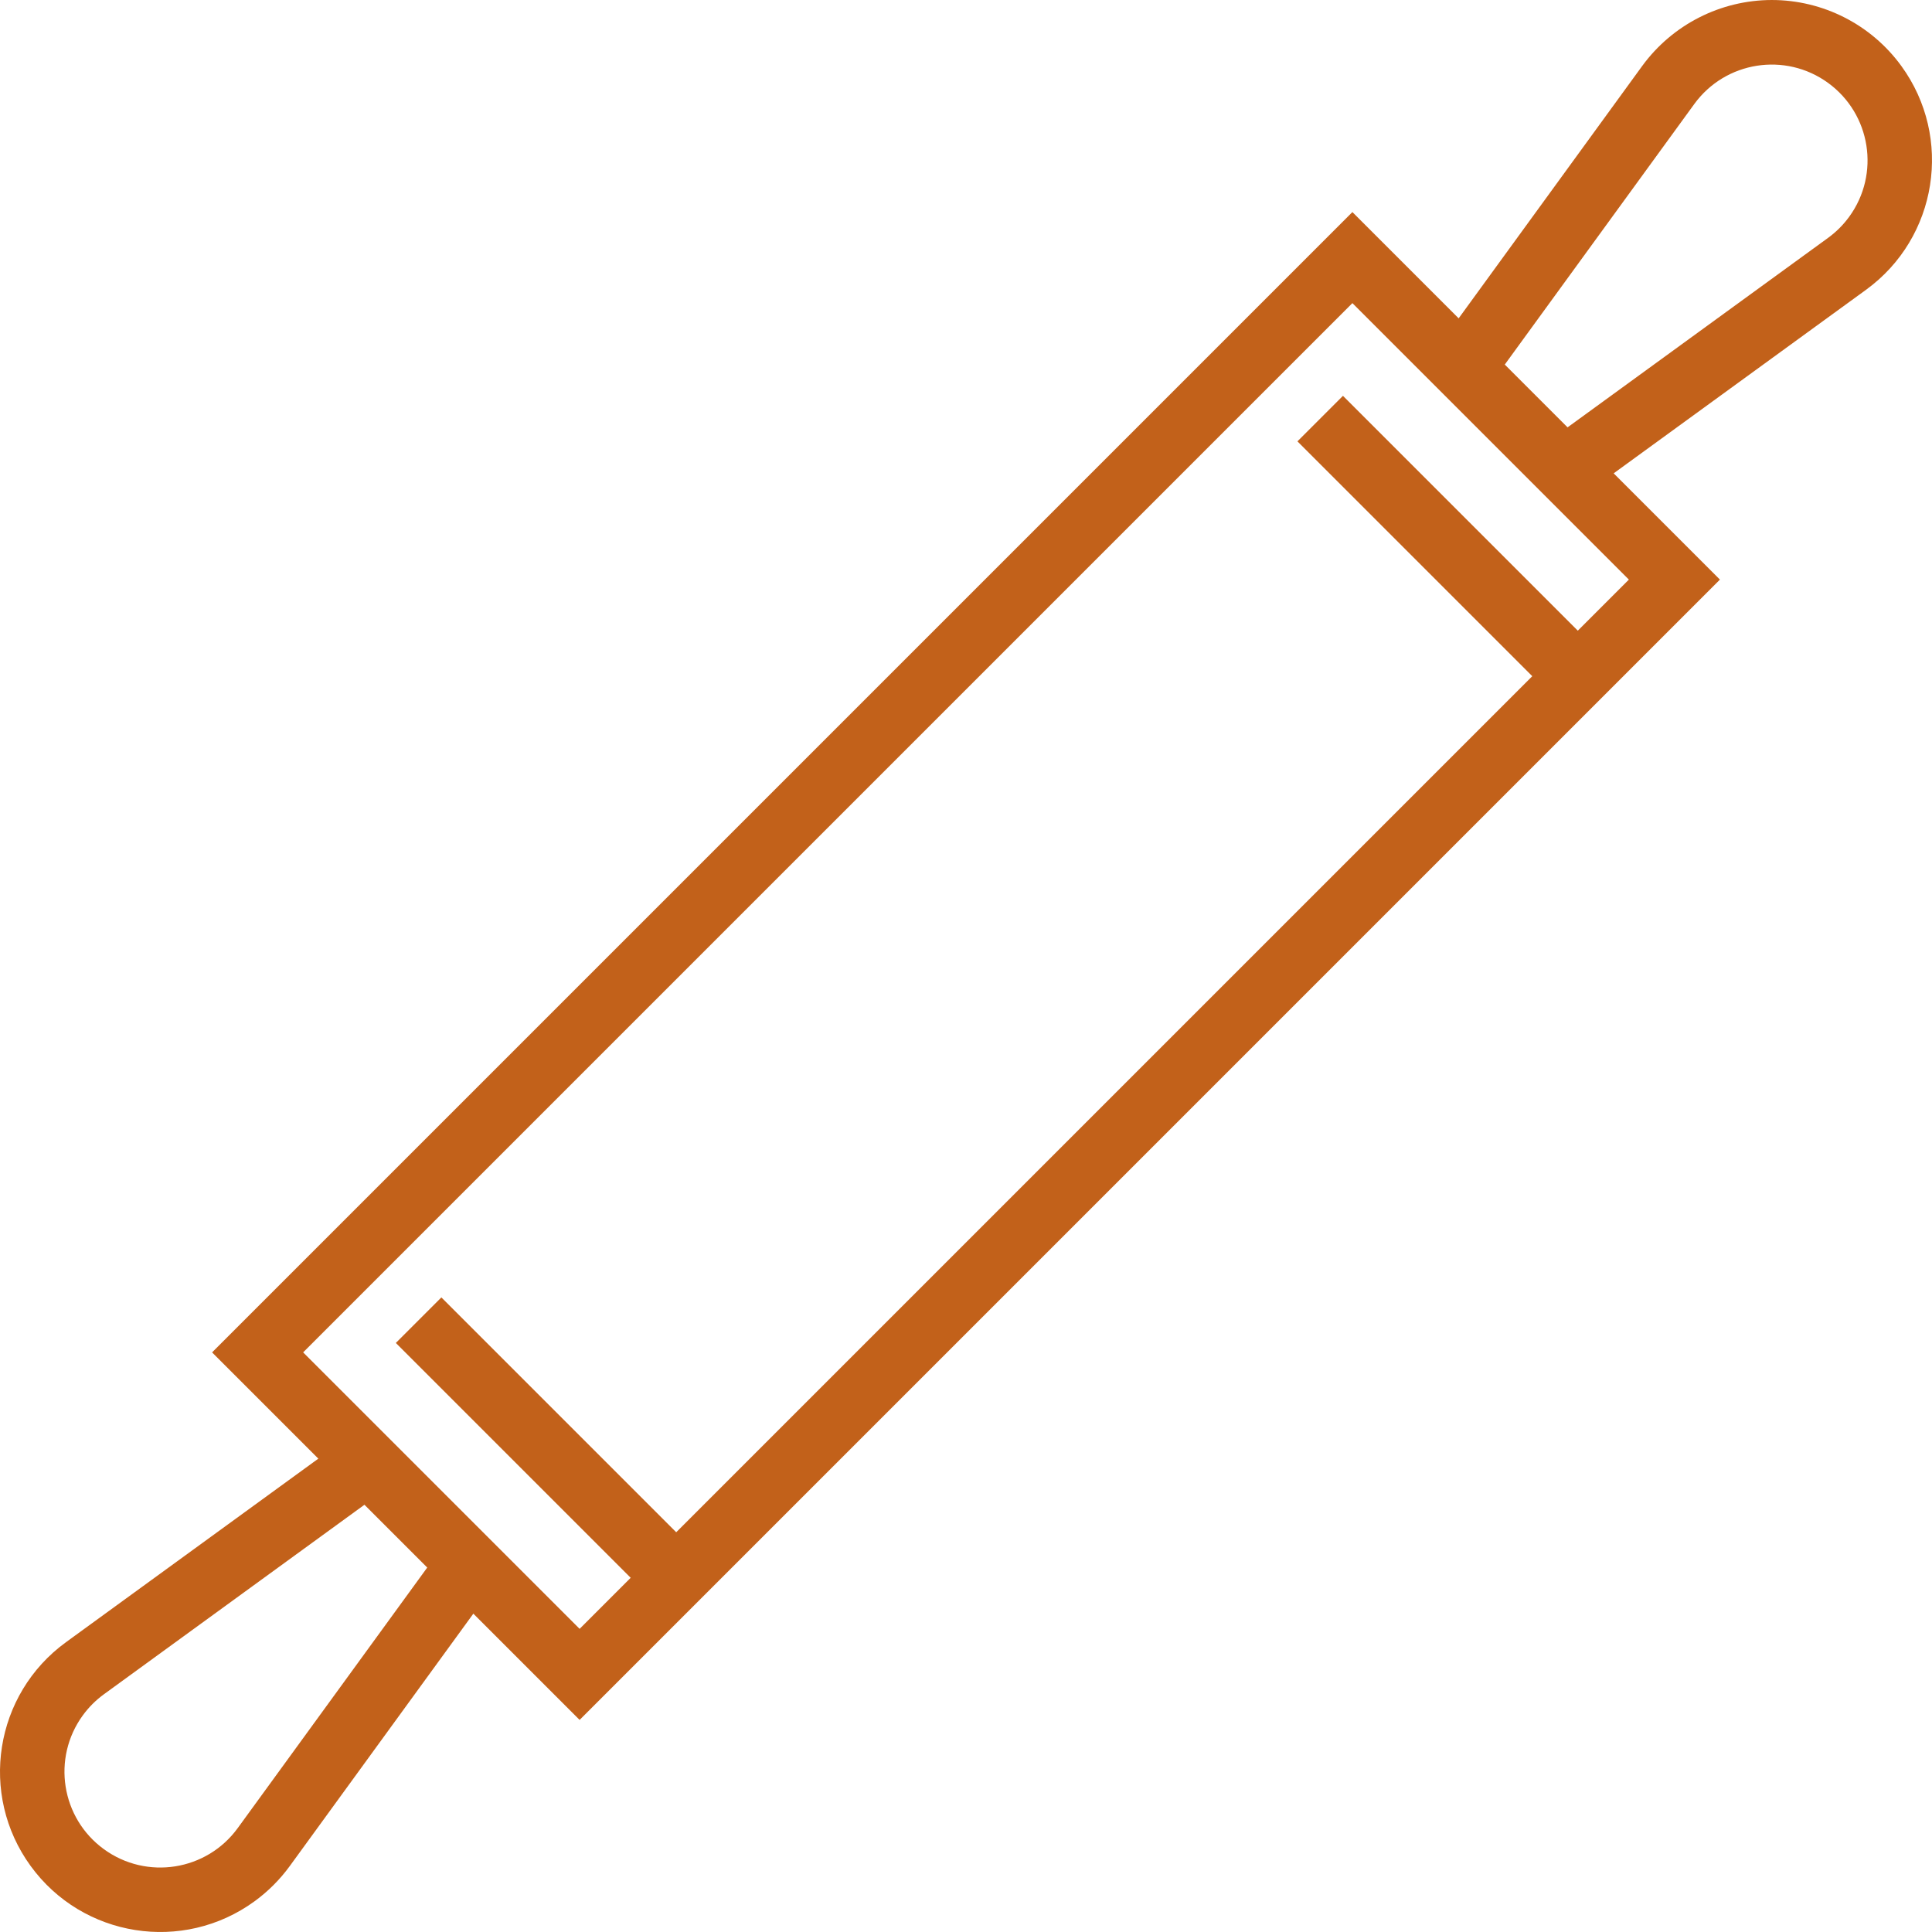 <?xml version="1.0" encoding="iso-8859-1"?>
<!-- Generator: Adobe Illustrator 19.0.0, SVG Export Plug-In . SVG Version: 6.00 Build 0)  -->
<svg version="1.1" id="Capa_1" xmlns="http://www.w3.org/2000/svg" xmlns:xlink="http://www.w3.org/1999/xlink" x="0px" y="0px"
	 viewBox="0 0 480.007 480.007" style="enable-background:new 0 0 480.007 480.007; fill: #c2611a; " xml:space="preserve">
<g>
	<g>
		<path d="M472.388,16.392c-7.491-10.298-19.457-16.391-32.191-16.391c-12.73,0.022-24.686,6.111-32.192,16.392l-45.6,62.696
			l-26.4-26.4L52.693,336.001l26.4,26.4l-62.696,45.6c-17.781,12.931-21.712,37.828-8.781,55.608
			c12.931,17.781,37.828,21.712,55.608,8.781c3.368-2.45,6.331-5.413,8.781-8.781l45.6-62.696l26.4,26.4l283.312-283.312l-26.4-26.4
			l62.696-45.6C481.392,59.068,485.321,34.171,472.388,16.392z M59.061,454.193c-7.734,10.628-22.62,12.974-33.248,5.239
			c-10.628-7.734-12.974-22.62-5.239-33.248c1.462-2.009,3.23-3.777,5.239-5.239l64.736-47.088l15.6,15.6L59.061,454.193z
			 M404.693,144.001l-12.688,12.688l-58.344-58.344l-11.312,11.312l58.344,58.344L168.005,380.689l-58.344-58.344l-11.312,11.312
			l58.344,58.344l-12.688,12.688l-68.688-68.688L336.005,75.313L404.693,144.001z M459.437,53.85
			c-1.462,2.009-3.23,3.777-5.239,5.239l-64.736,47.088l-15.6-15.6l47.088-64.736c7.734-10.628,22.62-12.974,33.248-5.239
			S467.171,43.222,459.437,53.85z"/>
	</g>
</g>
<g>
</g>
<g>
</g>
<g>
</g>
<g>
</g>
<g>
</g>
<g>
</g>
<g>
</g>
<g>
</g>
<g>
</g>
<g>
</g>
<g>
</g>
<g>
</g>
<g>
</g>
<g>
</g>
<g>
</g>
</svg>
